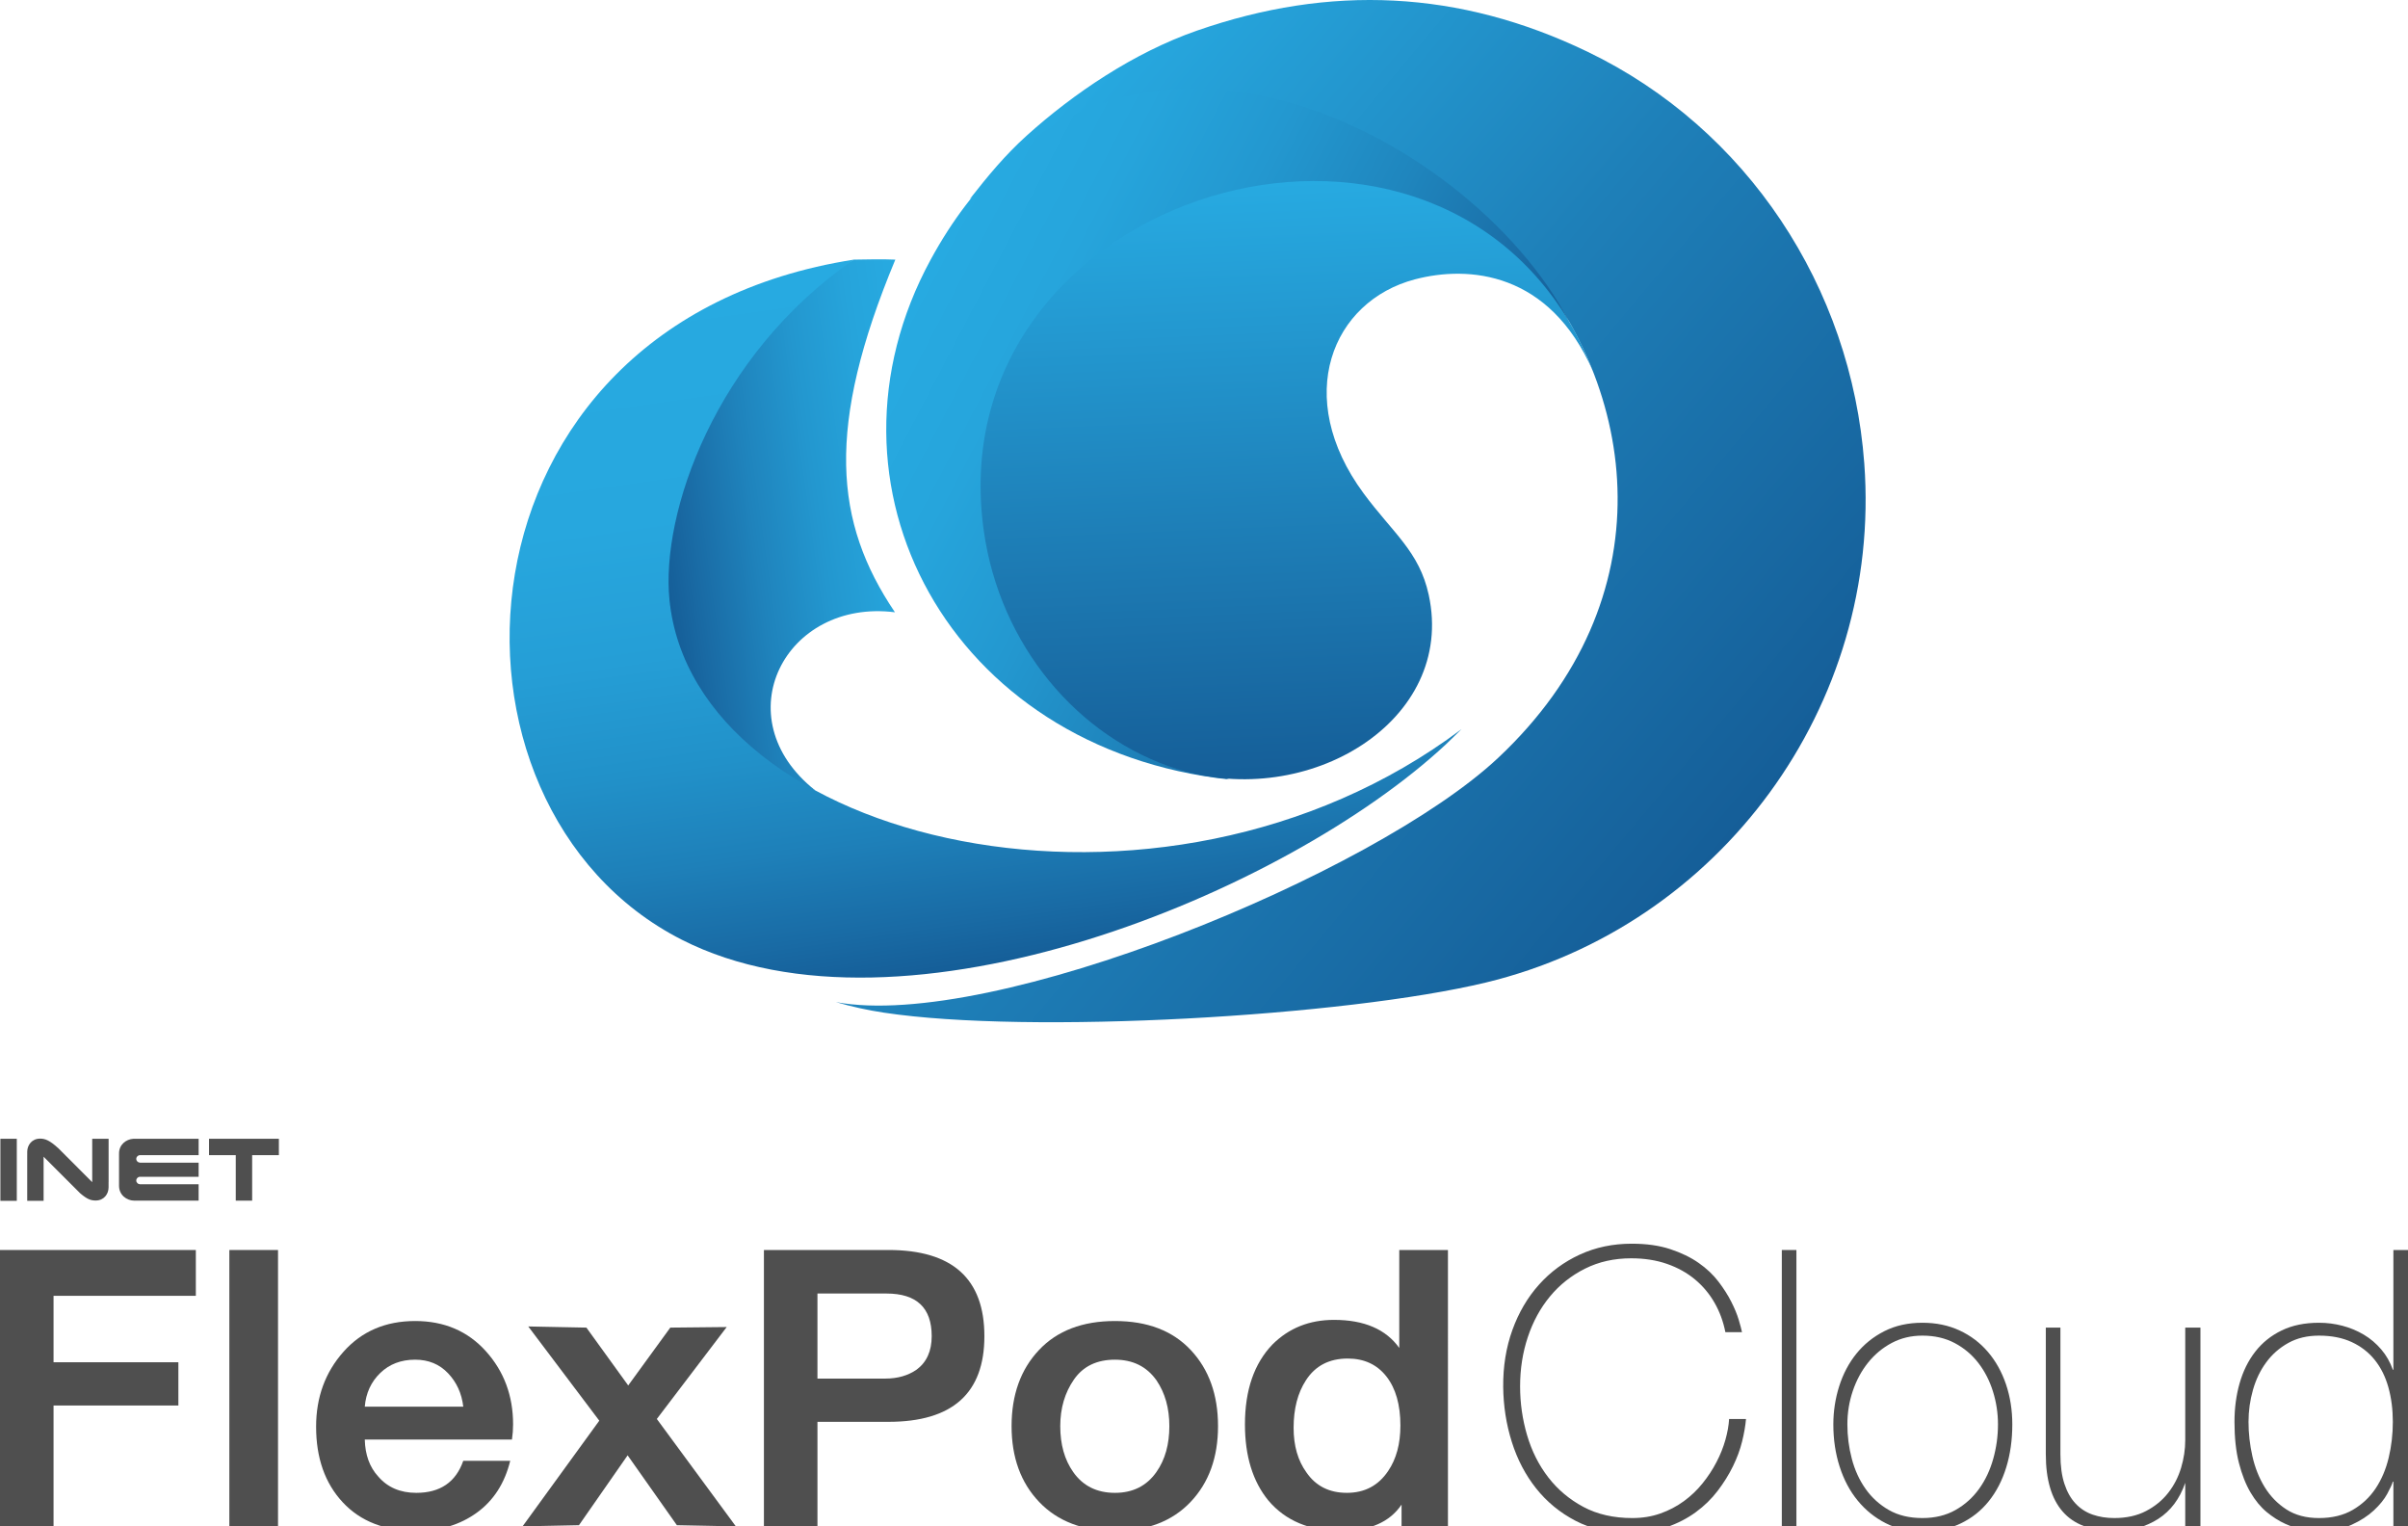 <?xml version="1.0" encoding="utf-8"?>
<!-- Generator: Adobe Illustrator 16.0.0, SVG Export Plug-In . SVG Version: 6.00 Build 0)  -->
<!DOCTYPE svg PUBLIC "-//W3C//DTD SVG 1.1//EN" "http://www.w3.org/Graphics/SVG/1.1/DTD/svg11.dtd">
<svg version="1.1" id="Layer_1" xmlns="http://www.w3.org/2000/svg" xmlns:xlink="http://www.w3.org/1999/xlink" x="0px" y="0px"
	 width="556.406px" height="352.621px" viewBox="0 0 556.406 352.621" enable-background="new 0 0 556.406 352.621"
	 xml:space="preserve">
<g>
	
		<linearGradient id="SVGID_1_" gradientUnits="userSpaceOnUse" x1="-281.623" y1="206.967" x2="-219.932" y2="206.967" gradientTransform="matrix(1.01 -0.144 0.139 0.976 408.592 -115.626)">
		<stop  offset="0" style="stop-color:#155E98"/>
		<stop  offset="0.1" style="stop-color:#1969A3"/>
		<stop  offset="0.346" style="stop-color:#1F83BC"/>
		<stop  offset="0.584" style="stop-color:#2397CF"/>
		<stop  offset="0.807" style="stop-color:#26A4DB"/>
		<stop  offset="1" style="stop-color:#27AAE1"/>
	</linearGradient>
	<path fill="url(#SVGID_1_)" d="M197.298,59.979c-48.662,25.763-62.224,102.514-8.927,122.619
		c-21.195-16.785-6.996-44.328,18.419-41.149c-14.052-20.809-16.047-42.757,0.09-81.47
		C204.471,59.861,199.879,59.914,197.298,59.979z"/>
	
		<linearGradient id="SVGID_2_" gradientUnits="userSpaceOnUse" x1="276.68" y1="110.96" x2="106.986" y2="-44.467" gradientTransform="matrix(0.999 -0.043 0.043 0.999 105.921 110.573)">
		<stop  offset="0" style="stop-color:#155E98"/>
		<stop  offset="0.506" style="stop-color:#1E7FB8"/>
		<stop  offset="1" style="stop-color:#27AAE1"/>
	</linearGradient>
	<path fill="url(#SVGID_2_)" d="M366.788,11.936C337.167-2.32,307.335-3.638,276.554,7.085
		c-14.588,5.079-28.562,14.545-39.331,24.256c-4.961,4.472-9.003,9.354-13.155,14.673c97.665-66.07,200.228,55.807,122.084,129.086
		c-28.609,26.824-116.927,63.119-153.02,56.404c3.608,1.051,7.316,1.872,11.109,2.443c33.715,5.088,106.759,0.831,139.1-6.965
		c54.183-13.071,91.555-63.997,87.432-119.898C427.774,66.42,403.757,29.726,366.788,11.936z"/>
	
		<linearGradient id="SVGID_3_" gradientUnits="userSpaceOnUse" x1="-213.683" y1="314.231" x2="-213.683" y2="146.057" gradientTransform="matrix(1.01 -0.144 0.139 0.976 408.592 -115.626)">
		<stop  offset="0" style="stop-color:#155E98"/>
		<stop  offset="0.07" style="stop-color:#196BA5"/>
		<stop  offset="0.195" style="stop-color:#1E80B9"/>
		<stop  offset="0.333" style="stop-color:#2191C9"/>
		<stop  offset="0.49" style="stop-color:#259ED6"/>
		<stop  offset="0.681" style="stop-color:#27A7DE"/>
		<stop  offset="1" style="stop-color:#27AAE1"/>
	</linearGradient>
	<path fill="url(#SVGID_3_)" d="M154.687,138.547c-1.987-19.902,10.415-56.387,42.612-78.568
		c-95.212,14.884-100.406,126.33-39.739,157.127c51.012,25.902,139.63-10.703,176.623-45.223l3.51-3.423
		C268.076,220.737,160.33,195.033,154.687,138.547z"/>
	
		<linearGradient id="SVGID_4_" gradientUnits="userSpaceOnUse" x1="227.94" y1="26.834" x2="108.926" y2="-41.879" gradientTransform="matrix(0.999 -0.043 0.043 0.999 105.921 110.573)">
		<stop  offset="0" style="stop-color:#155E98"/>
		<stop  offset="0.132" style="stop-color:#1A6EA7"/>
		<stop  offset="0.358" style="stop-color:#1F86BE"/>
		<stop  offset="0.581" style="stop-color:#2398D0"/>
		<stop  offset="0.798" style="stop-color:#26A5DC"/>
		<stop  offset="1" style="stop-color:#27AAE1"/>
	</linearGradient>
	<path fill="url(#SVGID_4_)" d="M215.037,59.997c-28.316,52.041,4.357,113.07,68.95,120.082
		c-54.846-21.315-58.888-69.694-34.892-101.377c25.266-33.357,76.511-52.335,113.456-4.452
		C339.388,29.914,255.03-13.509,215.037,59.997z"/>
	
		<linearGradient id="SVGID_5_" gradientUnits="userSpaceOnUse" x1="191.676" y1="77.307" x2="191.676" y2="-60.18" gradientTransform="matrix(0.999 -0.043 0.043 0.999 105.921 110.573)">
		<stop  offset="0" style="stop-color:#155E98"/>
		<stop  offset="0.272" style="stop-color:#1B73AC"/>
		<stop  offset="0.755" style="stop-color:#2398D0"/>
		<stop  offset="1" style="stop-color:#27AAE1"/>
	</linearGradient>
	<path fill="url(#SVGID_5_)" d="M227.309,122.56c3.714,26.515,21.778,47.9,44.795,55.131c30.2,9.481,64.344-11.13,58.028-40.255
		c-2.178-10.045-8.315-14.324-15.054-23.465c-16.447-22.313-7.265-44.398,11.844-49.43c12.477-3.288,31.111-1.752,41.133,21.185
		c-1.625-4.106-3.41-7.983-5.504-11.476C324.872,11.386,216.677,46.619,227.309,122.56z"/>
</g>
<g>
	<g>
		<polygon fill="#4F4F4F" points="64.438,263.08 48.3,263.08 48.3,266.867 54.475,266.867 54.475,277.375 58.263,277.375 
			58.263,266.867 64.438,266.867 		"/>
		<path fill="#4F4F4F" d="M22.113,277.345c1.933,0,2.976-1.527,2.976-3.038v-1.221h0.006V263.08h-3.788v10.021l-7.821-7.825
			c-2.017-1.841-3.065-2.229-4.214-2.229c-1.936,0-2.98,1.526-2.98,3.033v0.83H6.288v10.509h3.786v-10.193l8.428,8.425
			C20.112,277.036,20.973,277.345,22.113,277.345z"/>
		<path fill="#4F4F4F" d="M32.322,273.585c-0.461-0.02-0.833-0.395-0.833-0.862c0-0.465,0.372-0.843,0.833-0.86v-0.003h13.575
			v-3.264H32.322v-0.008c-0.461-0.015-0.833-0.392-0.833-0.857c0-0.465,0.372-0.845,0.833-0.858v-0.005h13.575v-3.787H30.831
			c-1.729,0.106-3.325,1.374-3.325,3.384v7.486c0,2.1,1.739,3.425,3.556,3.425h14.834v-3.785H32.322V273.585z"/>
		<rect x="0.089" y="263.08" fill="#4F4F4F" width="3.791" height="14.34"/>
	</g>
	<g>
		<g>
			<path fill="#4F4F4F" d="M45.252,299.361h-32.88v15.349h28.845v9.992H12.372v27.919H0v-63.844h45.252V299.361z"/>
			<path fill="#4F4F4F" d="M64.24,352.621H52.995v-63.844H64.24V352.621z"/>
			<path fill="#4F4F4F" d="M118.294,332.574H84.288c0.088,3.53,1.126,6.376,3.111,8.534c2.16,2.515,5.091,3.771,8.797,3.771
				c5.511,0,9.13-2.471,10.851-7.408h10.851c-1.279,5.202-3.862,9.208-7.74,12.006c-3.883,2.802-8.535,4.2-13.961,4.2
				c-7.232,0-12.901-2.205-17.003-6.614c-4.103-4.411-6.152-10.232-6.152-17.465c0-6.793,2.105-12.559,6.318-17.303
				c4.211-4.74,9.735-7.111,16.573-7.111c6.702,0,12.15,2.326,16.342,6.979c4.188,4.655,6.283,10.287,6.283,16.903
				C118.557,330.217,118.47,331.384,118.294,332.574z M107.046,324.966c-0.354-3.042-1.522-5.612-3.507-7.707
				c-1.984-2.094-4.521-3.144-7.607-3.144c-3.265,0-5.954,1.027-8.071,3.078c-2.118,2.05-3.31,4.642-3.573,7.772H107.046z"/>
			<path fill="#4F4F4F" d="M170.031,352.621l-13.628-0.267l-11.381-16.143l-11.245,16.143l-13.033,0.267l17.729-24.415
				l-16.408-21.766l13.431,0.267l9.66,13.362l9.725-13.362l13.034-0.133L151.77,327.81L170.031,352.621z"/>
			<path fill="#4F4F4F" d="M227.458,308.69c0,13.188-7.388,19.783-22.165,19.783h-16.407v24.147h-12.37v-63.844h28.777
				C220.069,288.777,227.458,295.415,227.458,308.69z M215.284,308.69c0-6.57-3.484-9.857-10.453-9.857h-15.946v19.65h15.682
				c2.821,0,5.225-0.685,7.21-2.052C214.115,314.71,215.284,312.13,215.284,308.69z"/>
			<path fill="#4F4F4F" d="M281.444,329.465c0,7.231-2.118,13.079-6.354,17.53c-4.233,4.456-10.054,6.683-17.465,6.683
				c-7.409,0-13.243-2.227-17.498-6.683c-4.258-4.451-6.386-10.299-6.386-17.53c0-7.232,2.104-13.088,6.318-17.565
				c4.212-4.477,10.067-6.715,17.565-6.715c7.497,0,13.342,2.238,17.533,6.715C279.349,316.377,281.444,322.232,281.444,329.465z
				 M270.197,329.465c0-4.146-0.993-7.675-2.978-10.586c-2.25-3.176-5.448-4.764-9.594-4.764c-4.19,0-7.343,1.523-9.461,4.564
				c-2.117,3.043-3.176,6.64-3.176,10.785c0,4.233,0.993,7.763,2.978,10.585c2.25,3.22,5.469,4.83,9.659,4.83
				c4.146,0,7.344-1.61,9.594-4.83C269.204,337.228,270.197,333.698,270.197,329.465z"/>
			<path fill="#4F4F4F" d="M334.57,352.621h-10.719v-5.026c-2.734,4.056-7.389,6.083-13.959,6.083
				c-7.234,0-12.834-2.336-16.803-7.011c-3.618-4.411-5.427-10.278-5.427-17.6c0-7.896,2.118-14.048,6.351-18.46
				c3.793-3.79,8.538-5.688,14.226-5.688c6.967,0,11.996,2.162,15.083,6.483v-22.625h11.248V352.621z M323.586,329.332
				c0-4.806-1.08-8.59-3.241-11.346c-2.163-2.755-5.14-4.135-8.933-4.135c-4.278,0-7.497,1.677-9.657,5.027
				c-1.897,2.911-2.846,6.574-2.846,10.983c0,4.146,0.992,7.588,2.977,10.319c2.161,3.134,5.27,4.698,9.329,4.698
				c4.102,0,7.278-1.676,9.528-5.028C322.638,337.074,323.586,333.567,323.586,329.332z"/>
		</g>
		<g>
			<g>
				<path fill="#4F4F4F" d="M402.552,332.972c-0.464,1.897-1.17,3.816-2.118,5.756c-0.95,1.941-2.128,3.839-3.54,5.69
					c-1.412,1.852-3.098,3.498-5.061,4.93c-1.964,1.435-4.213,2.593-6.75,3.474c-2.538,0.88-5.415,1.322-8.632,1.322
					c-4.676,0-8.81-0.938-12.406-2.813c-3.595-1.874-6.627-4.367-9.097-7.475c-2.471-3.111-4.346-6.694-5.625-10.751
					c-1.28-4.06-1.94-8.293-1.985-12.705c-0.042-4.718,0.664-9.096,2.118-13.131c1.456-4.037,3.508-7.532,6.153-10.487
					c2.647-2.953,5.788-5.27,9.428-6.945c3.638-1.676,7.642-2.516,12.009-2.516c3.394,0,6.361,0.42,8.897,1.258
					c2.536,0.838,4.717,1.897,6.549,3.178c1.83,1.277,3.352,2.71,4.565,4.299c1.213,1.587,2.205,3.142,2.977,4.664
					c0.771,1.523,1.345,2.91,1.721,4.168c0.375,1.256,0.628,2.216,0.761,2.877h-3.838c-0.485-2.47-1.322-4.741-2.515-6.813
					c-1.188-2.073-2.7-3.869-4.53-5.392c-1.831-1.522-3.981-2.713-6.451-3.574c-2.472-0.86-5.228-1.289-8.27-1.289
					c-3.926,0-7.477,0.793-10.652,2.382c-3.175,1.587-5.876,3.728-8.104,6.419c-2.229,2.689-3.937,5.82-5.127,9.393
					c-1.191,3.572-1.786,7.365-1.786,11.381c0,3.881,0.539,7.652,1.62,11.313c1.081,3.662,2.713,6.903,4.896,9.724
					c2.182,2.825,4.883,5.096,8.104,6.817c3.221,1.721,6.99,2.578,11.313,2.578c2.34,0,4.499-0.354,6.484-1.058
					c1.984-0.704,3.794-1.654,5.426-2.845c1.631-1.191,3.076-2.57,4.332-4.136c1.259-1.563,2.327-3.198,3.211-4.896
					c0.882-1.699,1.565-3.406,2.05-5.128c0.484-1.719,0.771-3.329,0.861-4.828h3.902
					C403.313,329.357,403.015,331.076,402.552,332.972z"/>
				<path fill="#4F4F4F" d="M411.715,352.621v-63.844h3.374v63.844H411.715z"/>
				<path fill="#4F4F4F" d="M464.975,329.067c0,3.573-0.465,6.871-1.391,9.893c-0.926,3.021-2.272,5.636-4.037,7.84
					c-1.764,2.206-3.936,3.926-6.517,5.16c-2.58,1.232-5.524,1.852-8.831,1.852c-3.133,0-5.957-0.639-8.469-1.917
					c-2.515-1.279-4.678-3.022-6.484-5.228c-1.809-2.203-3.198-4.819-4.168-7.841c-0.971-3.021-1.456-6.273-1.456-9.759
					c0-3.041,0.452-5.985,1.356-8.832c0.904-2.844,2.226-5.346,3.969-7.506c1.743-2.163,3.894-3.893,6.451-5.195
					c2.559-1.301,5.492-1.95,8.801-1.95c3.175,0,6.042,0.592,8.6,1.786c2.558,1.188,4.742,2.844,6.549,4.961
					c1.809,2.116,3.198,4.607,4.168,7.474C464.487,322.675,464.975,325.762,464.975,329.067z M461.665,329.067
					c0-2.6-0.386-5.137-1.158-7.605c-0.771-2.473-1.896-4.666-3.373-6.586c-1.481-1.917-3.299-3.448-5.459-4.596
					c-2.161-1.149-4.653-1.722-7.475-1.722c-2.605,0-4.961,0.563-7.08,1.688c-2.117,1.126-3.937,2.637-5.458,4.532
					c-1.523,1.897-2.701,4.08-3.54,6.55c-0.839,2.469-1.256,5.051-1.256,7.739c0,2.691,0.34,5.338,1.025,7.939
					c0.684,2.604,1.741,4.92,3.176,6.948c1.431,2.028,3.229,3.661,5.392,4.895c2.16,1.234,4.74,1.853,7.742,1.853
					c2.91,0,5.456-0.618,7.64-1.853c2.184-1.233,4.002-2.866,5.46-4.895c1.455-2.028,2.546-4.344,3.274-6.948
					C461.301,334.405,461.665,331.759,461.665,329.067z"/>
				<path fill="#4F4F4F" d="M504.934,352.621v-10.055c-1.281,3.703-3.363,6.481-6.252,8.337c-2.889,1.85-6.275,2.777-10.154,2.777
					c-5.338,0-9.308-1.489-11.909-4.466s-3.903-7.399-3.903-13.266v-29.242h3.375v29.242c0,2.69,0.305,4.974,0.924,6.848
					c0.618,1.876,1.48,3.396,2.583,4.565c1.1,1.168,2.414,2.017,3.937,2.548c1.52,0.527,3.185,0.792,4.994,0.792
					c2.821,0,5.271-0.539,7.344-1.621c2.072-1.078,3.78-2.479,5.127-4.201c1.344-1.718,2.336-3.647,2.977-5.787
					c0.639-2.14,0.959-4.269,0.959-6.386v-26h3.508v45.914H504.934z"/>
				<path fill="#4F4F4F" d="M553.031,352.621V342.3h-0.13c-0.179,0.619-0.609,1.557-1.292,2.812
					c-0.684,1.259-1.708,2.527-3.075,3.806c-1.368,1.279-3.089,2.393-5.162,3.342c-2.073,0.947-4.586,1.422-7.542,1.422
					c-1.058,0-2.259-0.111-3.606-0.332c-1.345-0.22-2.746-0.661-4.2-1.322c-1.457-0.662-2.878-1.564-4.269-2.712
					c-1.389-1.148-2.634-2.658-3.739-4.532c-1.102-1.873-1.994-4.146-2.678-6.815c-0.686-2.668-1.025-5.831-1.025-9.493
					c0-3.177,0.395-6.152,1.189-8.932c0.795-2.779,1.997-5.203,3.607-7.277c1.61-2.074,3.638-3.706,6.088-4.895
					c2.446-1.194,5.326-1.786,8.632-1.786c1.854,0,3.662,0.229,5.426,0.693c1.764,0.462,3.407,1.147,4.929,2.05
					c1.521,0.904,2.866,2.042,4.034,3.408c1.169,1.367,2.063,2.934,2.682,4.696h0.13v-27.654h3.375v63.844H553.031z
					 M552.901,328.474c0-2.867-0.342-5.524-1.026-7.972c-0.685-2.45-1.73-4.555-3.143-6.319c-1.411-1.764-3.188-3.142-5.325-4.135
					c-2.141-0.992-4.664-1.489-7.577-1.489c-2.691,0-5.05,0.563-7.078,1.688c-2.03,1.126-3.728,2.613-5.095,4.468
					c-1.369,1.851-2.394,3.98-3.077,6.383c-0.684,2.404-1.026,4.863-1.026,7.377c0,2.645,0.297,5.293,0.895,7.939
					c0.597,2.646,1.543,5.027,2.845,7.146c1.299,2.115,2.977,3.836,5.027,5.158c2.052,1.322,4.554,1.984,7.509,1.984
					c3.044,0,5.645-0.627,7.807-1.885c2.16-1.257,3.925-2.909,5.293-4.961c1.365-2.05,2.369-4.41,3.011-7.081
					C552.579,334.108,552.901,331.342,552.901,328.474z"/>
			</g>
		</g>
	</g>
</g>
</svg>

